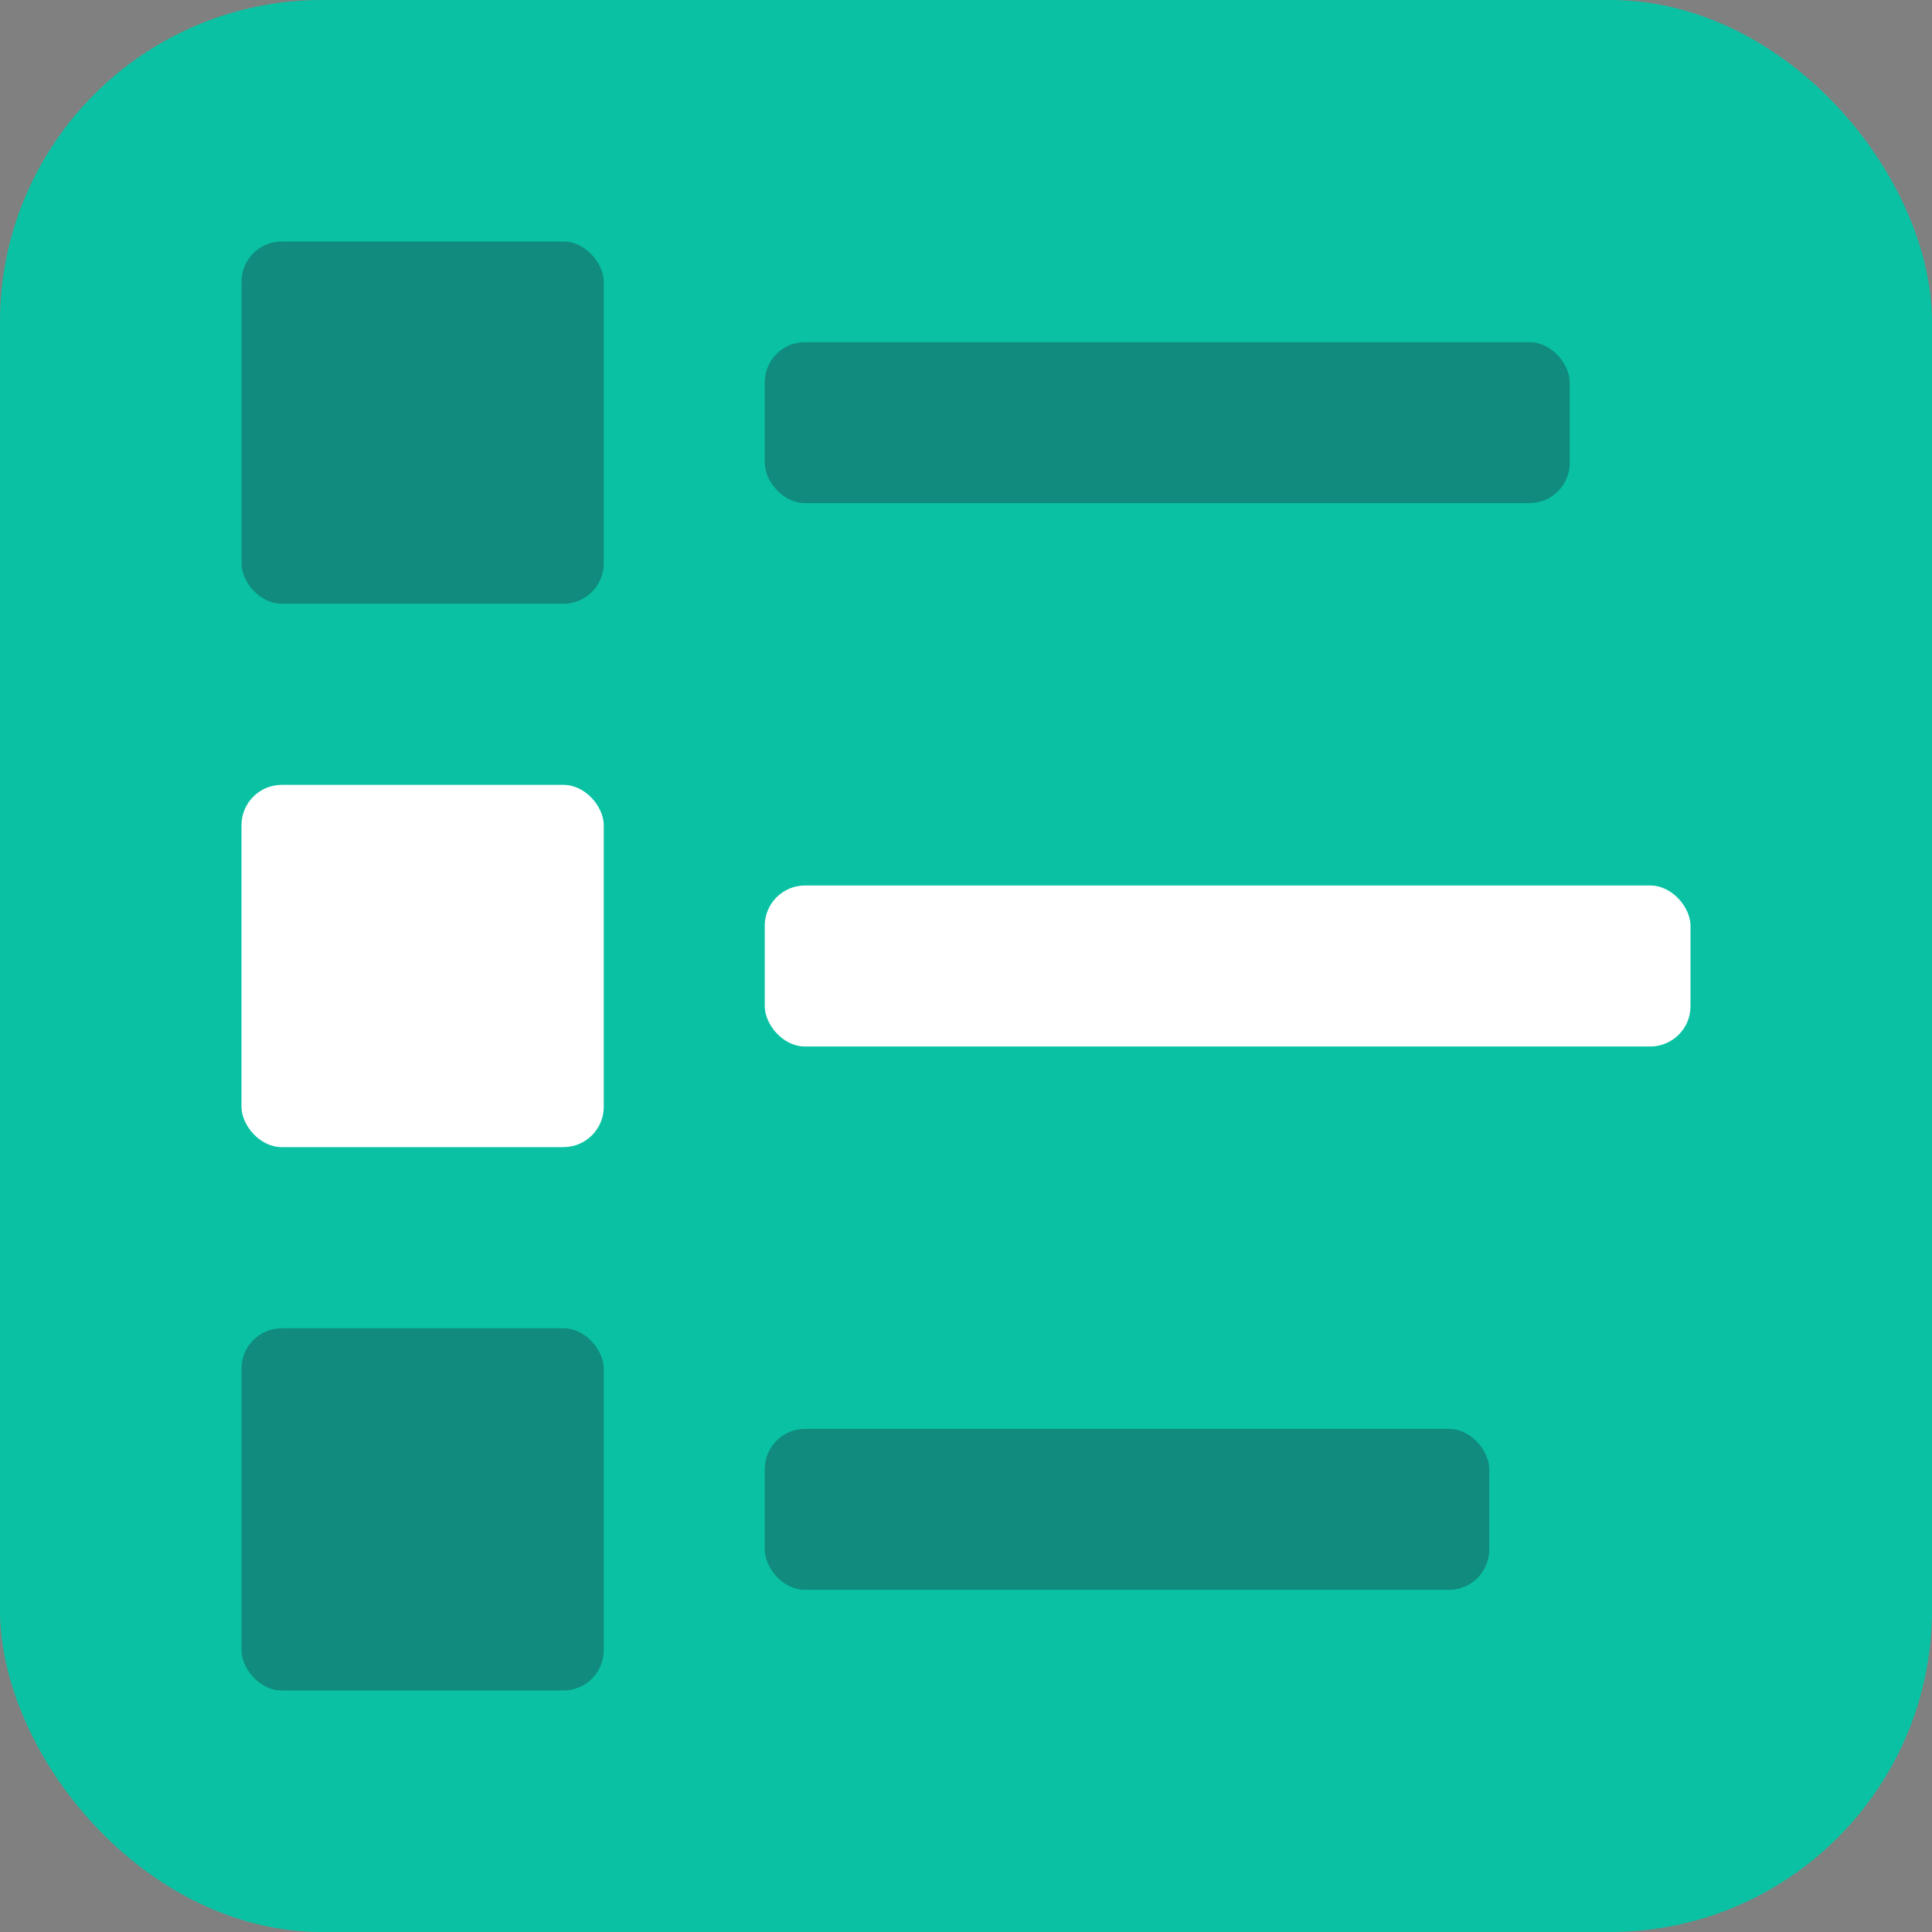 <svg width="48" height="48" viewBox="0 0 48 48" fill="none" xmlns="http://www.w3.org/2000/svg">
<rect x="0" y="0" width="48" height="48" fill="#808080" stroke="none"/>
<rect width="48" height="48" rx="8" fill="#0AC2A3"/>
<rect x="19" y="22" width="23" height="4" rx="1" fill="white"/>
<rect x="6" y="19.5" width="9" height="9" rx="1" fill="white"/>
<rect opacity="0.3" x="19" y="8.5" width="20" height="4" rx="1" fill="#1E0D26"/>
<rect opacity="0.3" x="6" y="6" width="9" height="9" rx="1" fill="#1E0D26"/>
<rect opacity="0.3" x="19" y="35.5" width="18" height="4" rx="1" fill="#1E0D26"/>
<rect opacity="0.3" x="6" y="33" width="9" height="9" rx="1" fill="#1E0D26"/>
</svg>
